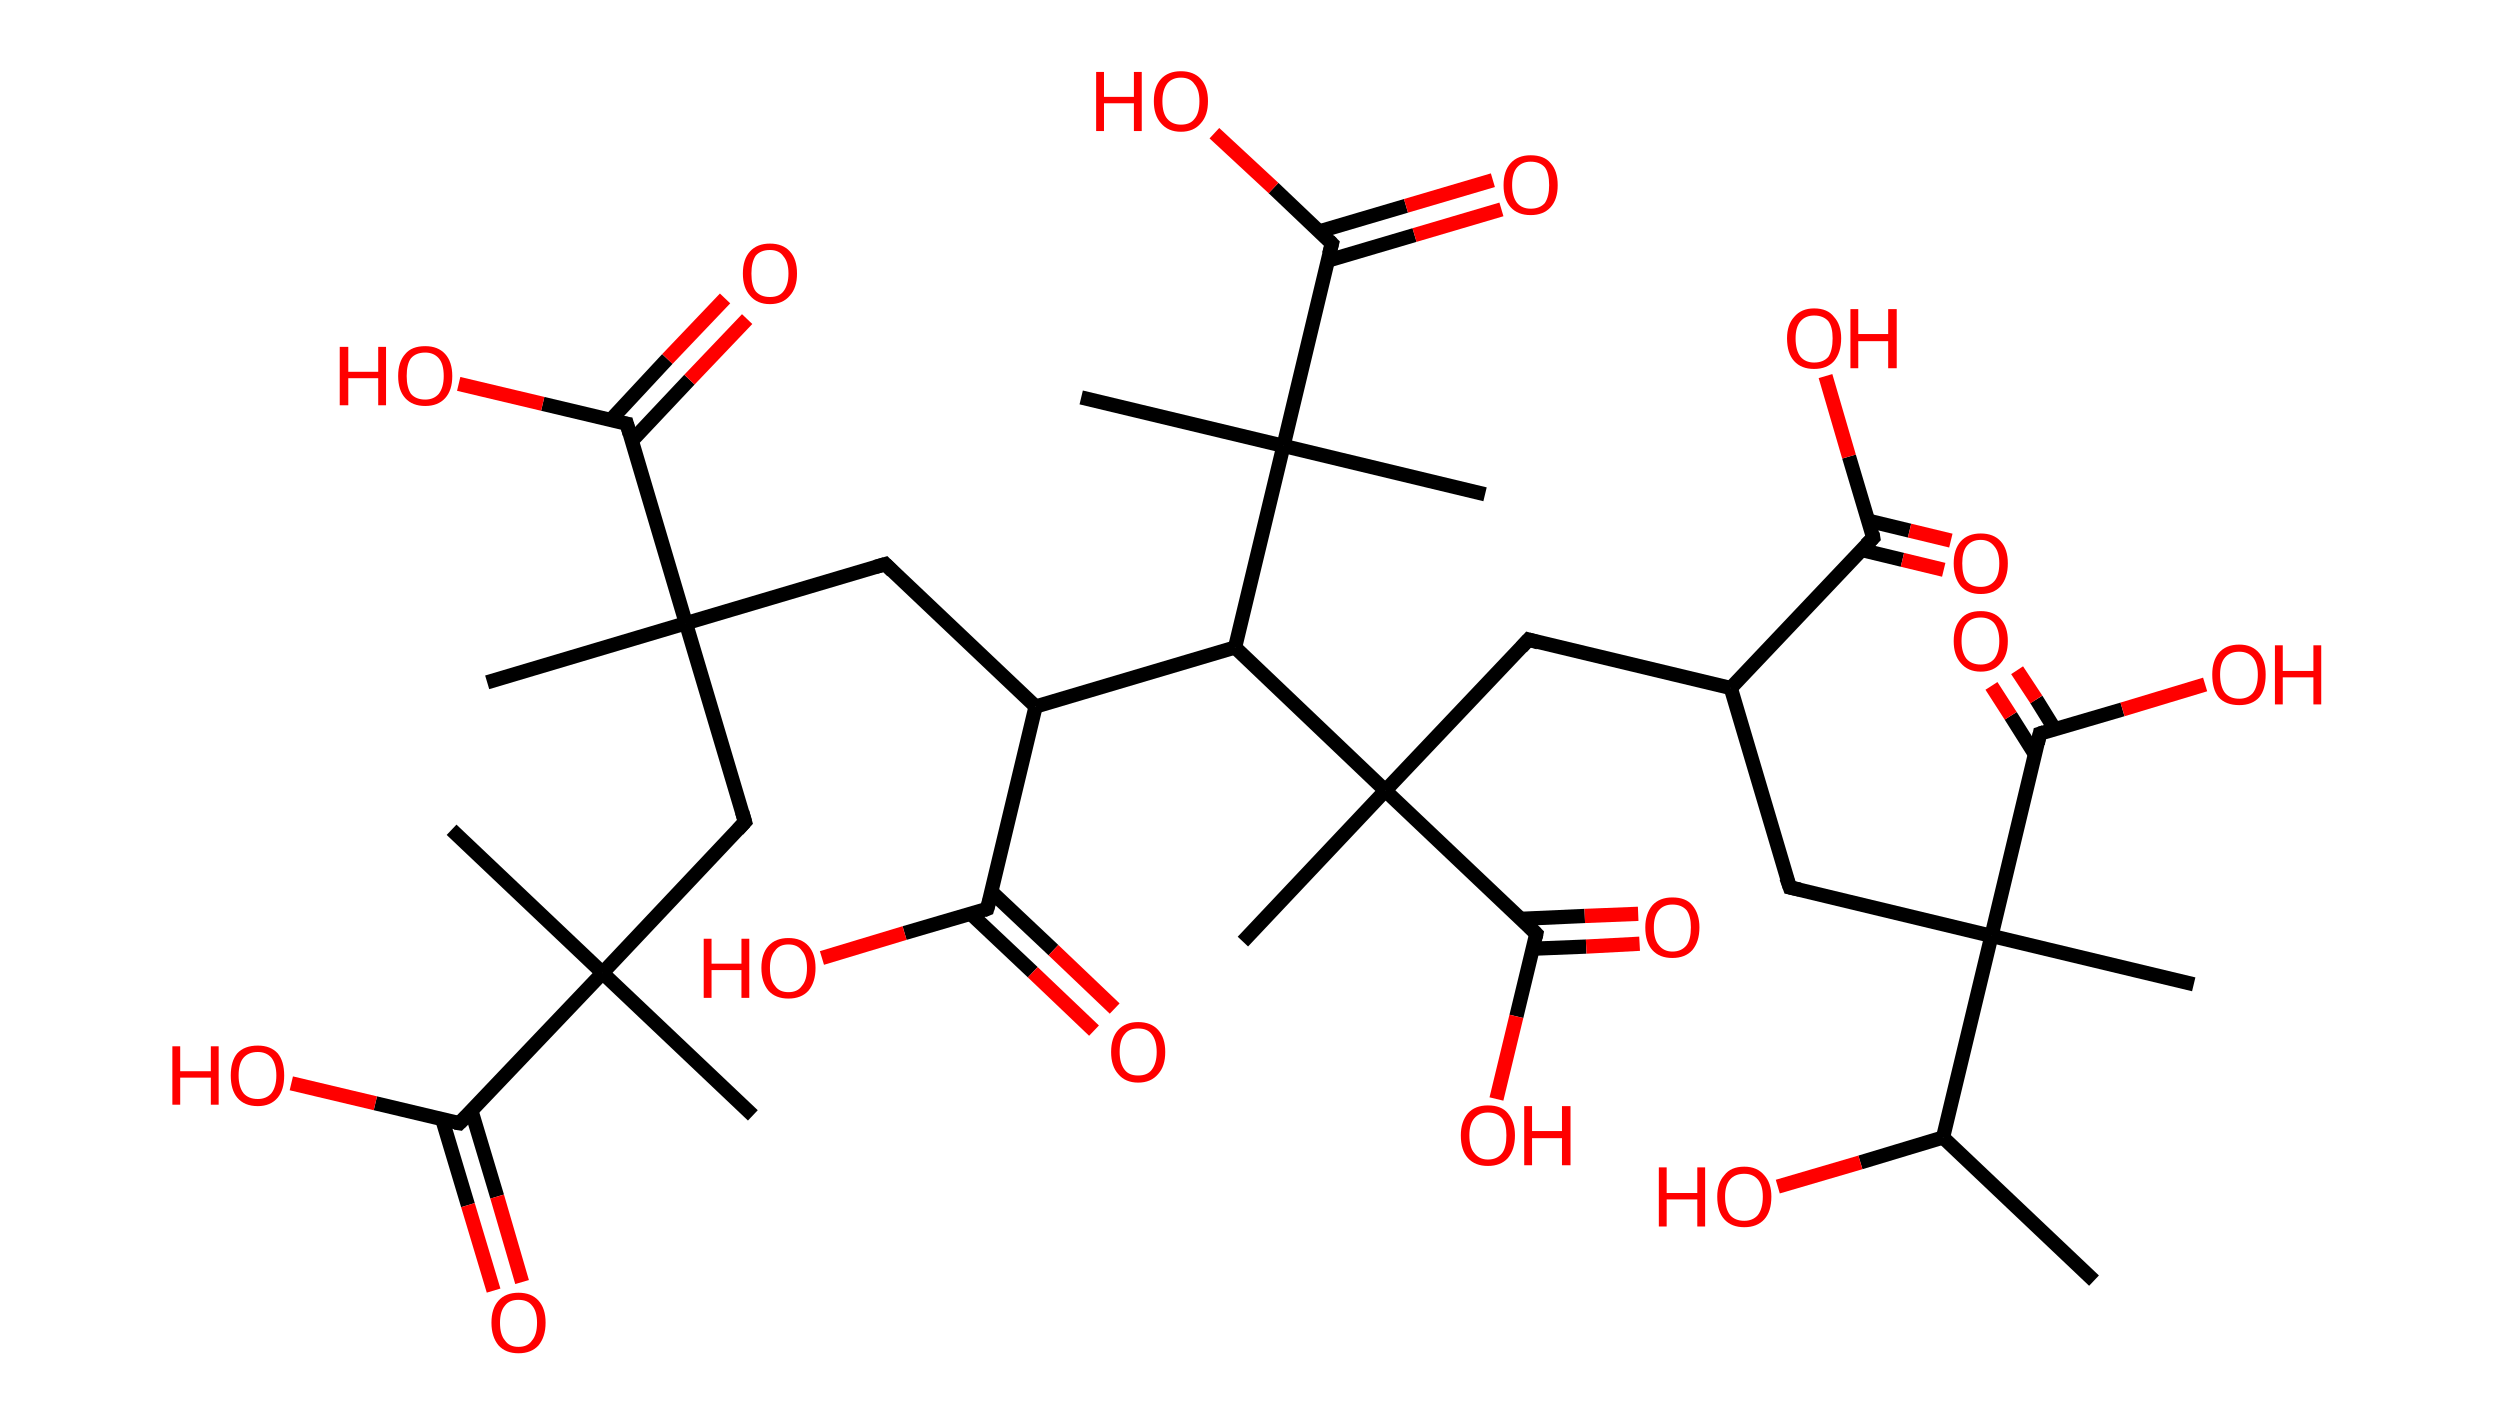 <?xml version='1.0' encoding='ASCII' standalone='yes'?>
<svg xmlns="http://www.w3.org/2000/svg" xmlns:rdkit="http://www.rdkit.org/xml" xmlns:xlink="http://www.w3.org/1999/xlink" version="1.1" baseProfile="full" xml:space="preserve" width="351px" height="200px" viewBox="0 0 351 200">
<!-- END OF HEADER -->
<rect style="opacity:1.0;fill:#FFFFFF;stroke:none" width="351.0" height="200.0" x="0.0" y="0.0"> </rect>
<path class="bond-0 atom-0 atom-1" d="M 294.0,179.8 L 272.8,159.7" style="fill:none;fill-rule:evenodd;stroke:#000000;stroke-width:2.0px;stroke-linecap:butt;stroke-linejoin:miter;stroke-opacity:1"/>
<path class="bond-1 atom-1 atom-2" d="M 272.8,159.7 L 261.2,163.2" style="fill:none;fill-rule:evenodd;stroke:#000000;stroke-width:2.0px;stroke-linecap:butt;stroke-linejoin:miter;stroke-opacity:1"/>
<path class="bond-1 atom-1 atom-2" d="M 261.2,163.2 L 249.6,166.6" style="fill:none;fill-rule:evenodd;stroke:#FF0000;stroke-width:2.0px;stroke-linecap:butt;stroke-linejoin:miter;stroke-opacity:1"/>
<path class="bond-2 atom-1 atom-3" d="M 272.8,159.7 L 279.6,131.4" style="fill:none;fill-rule:evenodd;stroke:#000000;stroke-width:2.0px;stroke-linecap:butt;stroke-linejoin:miter;stroke-opacity:1"/>
<path class="bond-3 atom-3 atom-4" d="M 279.6,131.4 L 308.0,138.2" style="fill:none;fill-rule:evenodd;stroke:#000000;stroke-width:2.0px;stroke-linecap:butt;stroke-linejoin:miter;stroke-opacity:1"/>
<path class="bond-4 atom-3 atom-5" d="M 279.6,131.4 L 251.3,124.6" style="fill:none;fill-rule:evenodd;stroke:#000000;stroke-width:2.0px;stroke-linecap:butt;stroke-linejoin:miter;stroke-opacity:1"/>
<path class="bond-5 atom-5 atom-6" d="M 251.3,124.6 L 243.0,96.6" style="fill:none;fill-rule:evenodd;stroke:#000000;stroke-width:2.0px;stroke-linecap:butt;stroke-linejoin:miter;stroke-opacity:1"/>
<path class="bond-6 atom-6 atom-7" d="M 243.0,96.6 L 214.6,89.8" style="fill:none;fill-rule:evenodd;stroke:#000000;stroke-width:2.0px;stroke-linecap:butt;stroke-linejoin:miter;stroke-opacity:1"/>
<path class="bond-7 atom-7 atom-8" d="M 214.6,89.8 L 194.5,111.0" style="fill:none;fill-rule:evenodd;stroke:#000000;stroke-width:2.0px;stroke-linecap:butt;stroke-linejoin:miter;stroke-opacity:1"/>
<path class="bond-8 atom-8 atom-9" d="M 194.5,111.0 L 174.5,132.2" style="fill:none;fill-rule:evenodd;stroke:#000000;stroke-width:2.0px;stroke-linecap:butt;stroke-linejoin:miter;stroke-opacity:1"/>
<path class="bond-9 atom-8 atom-10" d="M 194.5,111.0 L 215.7,131.1" style="fill:none;fill-rule:evenodd;stroke:#000000;stroke-width:2.0px;stroke-linecap:butt;stroke-linejoin:miter;stroke-opacity:1"/>
<path class="bond-10 atom-10 atom-11" d="M 215.2,133.2 L 222.7,132.9" style="fill:none;fill-rule:evenodd;stroke:#000000;stroke-width:2.0px;stroke-linecap:butt;stroke-linejoin:miter;stroke-opacity:1"/>
<path class="bond-10 atom-10 atom-11" d="M 222.7,132.9 L 230.2,132.5" style="fill:none;fill-rule:evenodd;stroke:#FF0000;stroke-width:2.0px;stroke-linecap:butt;stroke-linejoin:miter;stroke-opacity:1"/>
<path class="bond-10 atom-10 atom-11" d="M 213.6,129.0 L 222.5,128.6" style="fill:none;fill-rule:evenodd;stroke:#000000;stroke-width:2.0px;stroke-linecap:butt;stroke-linejoin:miter;stroke-opacity:1"/>
<path class="bond-10 atom-10 atom-11" d="M 222.5,128.6 L 230.0,128.3" style="fill:none;fill-rule:evenodd;stroke:#FF0000;stroke-width:2.0px;stroke-linecap:butt;stroke-linejoin:miter;stroke-opacity:1"/>
<path class="bond-11 atom-10 atom-12" d="M 215.7,131.1 L 212.9,142.7" style="fill:none;fill-rule:evenodd;stroke:#000000;stroke-width:2.0px;stroke-linecap:butt;stroke-linejoin:miter;stroke-opacity:1"/>
<path class="bond-11 atom-10 atom-12" d="M 212.9,142.7 L 210.1,154.3" style="fill:none;fill-rule:evenodd;stroke:#FF0000;stroke-width:2.0px;stroke-linecap:butt;stroke-linejoin:miter;stroke-opacity:1"/>
<path class="bond-12 atom-8 atom-13" d="M 194.5,111.0 L 173.4,90.9" style="fill:none;fill-rule:evenodd;stroke:#000000;stroke-width:2.0px;stroke-linecap:butt;stroke-linejoin:miter;stroke-opacity:1"/>
<path class="bond-13 atom-13 atom-14" d="M 173.4,90.9 L 145.4,99.2" style="fill:none;fill-rule:evenodd;stroke:#000000;stroke-width:2.0px;stroke-linecap:butt;stroke-linejoin:miter;stroke-opacity:1"/>
<path class="bond-14 atom-14 atom-15" d="M 145.4,99.2 L 124.3,79.2" style="fill:none;fill-rule:evenodd;stroke:#000000;stroke-width:2.0px;stroke-linecap:butt;stroke-linejoin:miter;stroke-opacity:1"/>
<path class="bond-15 atom-15 atom-16" d="M 124.3,79.2 L 96.3,87.5" style="fill:none;fill-rule:evenodd;stroke:#000000;stroke-width:2.0px;stroke-linecap:butt;stroke-linejoin:miter;stroke-opacity:1"/>
<path class="bond-16 atom-16 atom-17" d="M 96.3,87.5 L 68.4,95.8" style="fill:none;fill-rule:evenodd;stroke:#000000;stroke-width:2.0px;stroke-linecap:butt;stroke-linejoin:miter;stroke-opacity:1"/>
<path class="bond-17 atom-16 atom-18" d="M 96.3,87.5 L 104.6,115.4" style="fill:none;fill-rule:evenodd;stroke:#000000;stroke-width:2.0px;stroke-linecap:butt;stroke-linejoin:miter;stroke-opacity:1"/>
<path class="bond-18 atom-18 atom-19" d="M 104.6,115.4 L 84.6,136.6" style="fill:none;fill-rule:evenodd;stroke:#000000;stroke-width:2.0px;stroke-linecap:butt;stroke-linejoin:miter;stroke-opacity:1"/>
<path class="bond-19 atom-19 atom-20" d="M 84.6,136.6 L 63.4,116.5" style="fill:none;fill-rule:evenodd;stroke:#000000;stroke-width:2.0px;stroke-linecap:butt;stroke-linejoin:miter;stroke-opacity:1"/>
<path class="bond-20 atom-19 atom-21" d="M 84.6,136.6 L 105.7,156.6" style="fill:none;fill-rule:evenodd;stroke:#000000;stroke-width:2.0px;stroke-linecap:butt;stroke-linejoin:miter;stroke-opacity:1"/>
<path class="bond-21 atom-19 atom-22" d="M 84.6,136.6 L 64.5,157.7" style="fill:none;fill-rule:evenodd;stroke:#000000;stroke-width:2.0px;stroke-linecap:butt;stroke-linejoin:miter;stroke-opacity:1"/>
<path class="bond-22 atom-22 atom-23" d="M 62.1,157.2 L 65.7,169.2" style="fill:none;fill-rule:evenodd;stroke:#000000;stroke-width:2.0px;stroke-linecap:butt;stroke-linejoin:miter;stroke-opacity:1"/>
<path class="bond-22 atom-22 atom-23" d="M 65.7,169.2 L 69.3,181.2" style="fill:none;fill-rule:evenodd;stroke:#FF0000;stroke-width:2.0px;stroke-linecap:butt;stroke-linejoin:miter;stroke-opacity:1"/>
<path class="bond-22 atom-22 atom-23" d="M 66.2,156.0 L 69.8,168.0" style="fill:none;fill-rule:evenodd;stroke:#000000;stroke-width:2.0px;stroke-linecap:butt;stroke-linejoin:miter;stroke-opacity:1"/>
<path class="bond-22 atom-22 atom-23" d="M 69.8,168.0 L 73.3,180.0" style="fill:none;fill-rule:evenodd;stroke:#FF0000;stroke-width:2.0px;stroke-linecap:butt;stroke-linejoin:miter;stroke-opacity:1"/>
<path class="bond-23 atom-22 atom-24" d="M 64.5,157.7 L 52.7,154.9" style="fill:none;fill-rule:evenodd;stroke:#000000;stroke-width:2.0px;stroke-linecap:butt;stroke-linejoin:miter;stroke-opacity:1"/>
<path class="bond-23 atom-22 atom-24" d="M 52.7,154.9 L 40.9,152.1" style="fill:none;fill-rule:evenodd;stroke:#FF0000;stroke-width:2.0px;stroke-linecap:butt;stroke-linejoin:miter;stroke-opacity:1"/>
<path class="bond-24 atom-16 atom-25" d="M 96.3,87.5 L 88.0,59.5" style="fill:none;fill-rule:evenodd;stroke:#000000;stroke-width:2.0px;stroke-linecap:butt;stroke-linejoin:miter;stroke-opacity:1"/>
<path class="bond-25 atom-25 atom-26" d="M 88.7,61.9 L 96.8,53.3" style="fill:none;fill-rule:evenodd;stroke:#000000;stroke-width:2.0px;stroke-linecap:butt;stroke-linejoin:miter;stroke-opacity:1"/>
<path class="bond-25 atom-25 atom-26" d="M 96.8,53.3 L 104.9,44.8" style="fill:none;fill-rule:evenodd;stroke:#FF0000;stroke-width:2.0px;stroke-linecap:butt;stroke-linejoin:miter;stroke-opacity:1"/>
<path class="bond-25 atom-25 atom-26" d="M 85.7,59.0 L 93.7,50.4" style="fill:none;fill-rule:evenodd;stroke:#000000;stroke-width:2.0px;stroke-linecap:butt;stroke-linejoin:miter;stroke-opacity:1"/>
<path class="bond-25 atom-25 atom-26" d="M 93.7,50.4 L 101.8,41.9" style="fill:none;fill-rule:evenodd;stroke:#FF0000;stroke-width:2.0px;stroke-linecap:butt;stroke-linejoin:miter;stroke-opacity:1"/>
<path class="bond-26 atom-25 atom-27" d="M 88.0,59.5 L 76.2,56.7" style="fill:none;fill-rule:evenodd;stroke:#000000;stroke-width:2.0px;stroke-linecap:butt;stroke-linejoin:miter;stroke-opacity:1"/>
<path class="bond-26 atom-25 atom-27" d="M 76.2,56.7 L 64.4,53.9" style="fill:none;fill-rule:evenodd;stroke:#FF0000;stroke-width:2.0px;stroke-linecap:butt;stroke-linejoin:miter;stroke-opacity:1"/>
<path class="bond-27 atom-14 atom-28" d="M 145.4,99.2 L 138.6,127.6" style="fill:none;fill-rule:evenodd;stroke:#000000;stroke-width:2.0px;stroke-linecap:butt;stroke-linejoin:miter;stroke-opacity:1"/>
<path class="bond-28 atom-28 atom-29" d="M 136.3,128.3 L 145.0,136.5" style="fill:none;fill-rule:evenodd;stroke:#000000;stroke-width:2.0px;stroke-linecap:butt;stroke-linejoin:miter;stroke-opacity:1"/>
<path class="bond-28 atom-28 atom-29" d="M 145.0,136.5 L 153.6,144.7" style="fill:none;fill-rule:evenodd;stroke:#FF0000;stroke-width:2.0px;stroke-linecap:butt;stroke-linejoin:miter;stroke-opacity:1"/>
<path class="bond-28 atom-28 atom-29" d="M 139.2,125.2 L 147.9,133.4" style="fill:none;fill-rule:evenodd;stroke:#000000;stroke-width:2.0px;stroke-linecap:butt;stroke-linejoin:miter;stroke-opacity:1"/>
<path class="bond-28 atom-28 atom-29" d="M 147.9,133.4 L 156.5,141.6" style="fill:none;fill-rule:evenodd;stroke:#FF0000;stroke-width:2.0px;stroke-linecap:butt;stroke-linejoin:miter;stroke-opacity:1"/>
<path class="bond-29 atom-28 atom-30" d="M 138.6,127.6 L 127.0,131.0" style="fill:none;fill-rule:evenodd;stroke:#000000;stroke-width:2.0px;stroke-linecap:butt;stroke-linejoin:miter;stroke-opacity:1"/>
<path class="bond-29 atom-28 atom-30" d="M 127.0,131.0 L 115.4,134.5" style="fill:none;fill-rule:evenodd;stroke:#FF0000;stroke-width:2.0px;stroke-linecap:butt;stroke-linejoin:miter;stroke-opacity:1"/>
<path class="bond-30 atom-13 atom-31" d="M 173.4,90.9 L 180.2,62.6" style="fill:none;fill-rule:evenodd;stroke:#000000;stroke-width:2.0px;stroke-linecap:butt;stroke-linejoin:miter;stroke-opacity:1"/>
<path class="bond-31 atom-31 atom-32" d="M 180.2,62.6 L 208.5,69.4" style="fill:none;fill-rule:evenodd;stroke:#000000;stroke-width:2.0px;stroke-linecap:butt;stroke-linejoin:miter;stroke-opacity:1"/>
<path class="bond-32 atom-31 atom-33" d="M 180.2,62.6 L 151.8,55.8" style="fill:none;fill-rule:evenodd;stroke:#000000;stroke-width:2.0px;stroke-linecap:butt;stroke-linejoin:miter;stroke-opacity:1"/>
<path class="bond-33 atom-31 atom-34" d="M 180.2,62.6 L 187.0,34.2" style="fill:none;fill-rule:evenodd;stroke:#000000;stroke-width:2.0px;stroke-linecap:butt;stroke-linejoin:miter;stroke-opacity:1"/>
<path class="bond-34 atom-34 atom-35" d="M 186.4,36.6 L 198.6,33.0" style="fill:none;fill-rule:evenodd;stroke:#000000;stroke-width:2.0px;stroke-linecap:butt;stroke-linejoin:miter;stroke-opacity:1"/>
<path class="bond-34 atom-34 atom-35" d="M 198.6,33.0 L 210.8,29.4" style="fill:none;fill-rule:evenodd;stroke:#FF0000;stroke-width:2.0px;stroke-linecap:butt;stroke-linejoin:miter;stroke-opacity:1"/>
<path class="bond-34 atom-34 atom-35" d="M 185.2,32.5 L 197.4,28.9" style="fill:none;fill-rule:evenodd;stroke:#000000;stroke-width:2.0px;stroke-linecap:butt;stroke-linejoin:miter;stroke-opacity:1"/>
<path class="bond-34 atom-34 atom-35" d="M 197.4,28.9 L 209.6,25.3" style="fill:none;fill-rule:evenodd;stroke:#FF0000;stroke-width:2.0px;stroke-linecap:butt;stroke-linejoin:miter;stroke-opacity:1"/>
<path class="bond-35 atom-34 atom-36" d="M 187.0,34.2 L 178.8,26.4" style="fill:none;fill-rule:evenodd;stroke:#000000;stroke-width:2.0px;stroke-linecap:butt;stroke-linejoin:miter;stroke-opacity:1"/>
<path class="bond-35 atom-34 atom-36" d="M 178.8,26.4 L 170.5,18.7" style="fill:none;fill-rule:evenodd;stroke:#FF0000;stroke-width:2.0px;stroke-linecap:butt;stroke-linejoin:miter;stroke-opacity:1"/>
<path class="bond-36 atom-6 atom-37" d="M 243.0,96.6 L 263.0,75.5" style="fill:none;fill-rule:evenodd;stroke:#000000;stroke-width:2.0px;stroke-linecap:butt;stroke-linejoin:miter;stroke-opacity:1"/>
<path class="bond-37 atom-37 atom-38" d="M 261.3,77.2 L 267.1,78.6" style="fill:none;fill-rule:evenodd;stroke:#000000;stroke-width:2.0px;stroke-linecap:butt;stroke-linejoin:miter;stroke-opacity:1"/>
<path class="bond-37 atom-37 atom-38" d="M 267.1,78.6 L 272.9,80.0" style="fill:none;fill-rule:evenodd;stroke:#FF0000;stroke-width:2.0px;stroke-linecap:butt;stroke-linejoin:miter;stroke-opacity:1"/>
<path class="bond-37 atom-37 atom-38" d="M 262.3,73.1 L 268.1,74.5" style="fill:none;fill-rule:evenodd;stroke:#000000;stroke-width:2.0px;stroke-linecap:butt;stroke-linejoin:miter;stroke-opacity:1"/>
<path class="bond-37 atom-37 atom-38" d="M 268.1,74.5 L 273.9,75.9" style="fill:none;fill-rule:evenodd;stroke:#FF0000;stroke-width:2.0px;stroke-linecap:butt;stroke-linejoin:miter;stroke-opacity:1"/>
<path class="bond-38 atom-37 atom-39" d="M 263.0,75.5 L 259.6,64.1" style="fill:none;fill-rule:evenodd;stroke:#000000;stroke-width:2.0px;stroke-linecap:butt;stroke-linejoin:miter;stroke-opacity:1"/>
<path class="bond-38 atom-37 atom-39" d="M 259.6,64.1 L 256.3,52.8" style="fill:none;fill-rule:evenodd;stroke:#FF0000;stroke-width:2.0px;stroke-linecap:butt;stroke-linejoin:miter;stroke-opacity:1"/>
<path class="bond-39 atom-3 atom-40" d="M 279.6,131.4 L 286.4,103.0" style="fill:none;fill-rule:evenodd;stroke:#000000;stroke-width:2.0px;stroke-linecap:butt;stroke-linejoin:miter;stroke-opacity:1"/>
<path class="bond-40 atom-40 atom-41" d="M 288.5,102.4 L 285.9,98.2" style="fill:none;fill-rule:evenodd;stroke:#000000;stroke-width:2.0px;stroke-linecap:butt;stroke-linejoin:miter;stroke-opacity:1"/>
<path class="bond-40 atom-40 atom-41" d="M 285.9,98.2 L 283.2,94.1" style="fill:none;fill-rule:evenodd;stroke:#FF0000;stroke-width:2.0px;stroke-linecap:butt;stroke-linejoin:miter;stroke-opacity:1"/>
<path class="bond-40 atom-40 atom-41" d="M 285.7,105.9 L 282.3,100.5" style="fill:none;fill-rule:evenodd;stroke:#000000;stroke-width:2.0px;stroke-linecap:butt;stroke-linejoin:miter;stroke-opacity:1"/>
<path class="bond-40 atom-40 atom-41" d="M 282.3,100.5 L 279.6,96.3" style="fill:none;fill-rule:evenodd;stroke:#FF0000;stroke-width:2.0px;stroke-linecap:butt;stroke-linejoin:miter;stroke-opacity:1"/>
<path class="bond-41 atom-40 atom-42" d="M 286.4,103.0 L 298.0,99.6" style="fill:none;fill-rule:evenodd;stroke:#000000;stroke-width:2.0px;stroke-linecap:butt;stroke-linejoin:miter;stroke-opacity:1"/>
<path class="bond-41 atom-40 atom-42" d="M 298.0,99.6 L 309.6,96.1" style="fill:none;fill-rule:evenodd;stroke:#FF0000;stroke-width:2.0px;stroke-linecap:butt;stroke-linejoin:miter;stroke-opacity:1"/>
<path d="M 252.7,124.9 L 251.3,124.6 L 250.8,123.2" style="fill:none;stroke:#000000;stroke-width:2.0px;stroke-linecap:butt;stroke-linejoin:miter;stroke-opacity:1;"/>
<path d="M 216.0,90.2 L 214.6,89.8 L 213.6,90.9" style="fill:none;stroke:#000000;stroke-width:2.0px;stroke-linecap:butt;stroke-linejoin:miter;stroke-opacity:1;"/>
<path d="M 214.7,130.1 L 215.7,131.1 L 215.6,131.6" style="fill:none;stroke:#000000;stroke-width:2.0px;stroke-linecap:butt;stroke-linejoin:miter;stroke-opacity:1;"/>
<path d="M 125.3,80.2 L 124.3,79.2 L 122.9,79.6" style="fill:none;stroke:#000000;stroke-width:2.0px;stroke-linecap:butt;stroke-linejoin:miter;stroke-opacity:1;"/>
<path d="M 104.2,114.0 L 104.6,115.4 L 103.6,116.5" style="fill:none;stroke:#000000;stroke-width:2.0px;stroke-linecap:butt;stroke-linejoin:miter;stroke-opacity:1;"/>
<path d="M 65.5,156.7 L 64.5,157.7 L 63.9,157.6" style="fill:none;stroke:#000000;stroke-width:2.0px;stroke-linecap:butt;stroke-linejoin:miter;stroke-opacity:1;"/>
<path d="M 88.4,60.9 L 88.0,59.5 L 87.4,59.4" style="fill:none;stroke:#000000;stroke-width:2.0px;stroke-linecap:butt;stroke-linejoin:miter;stroke-opacity:1;"/>
<path d="M 139.0,126.2 L 138.6,127.6 L 138.1,127.8" style="fill:none;stroke:#000000;stroke-width:2.0px;stroke-linecap:butt;stroke-linejoin:miter;stroke-opacity:1;"/>
<path d="M 186.6,35.7 L 187.0,34.2 L 186.6,33.8" style="fill:none;stroke:#000000;stroke-width:2.0px;stroke-linecap:butt;stroke-linejoin:miter;stroke-opacity:1;"/>
<path d="M 262.0,76.5 L 263.0,75.5 L 262.9,74.9" style="fill:none;stroke:#000000;stroke-width:2.0px;stroke-linecap:butt;stroke-linejoin:miter;stroke-opacity:1;"/>
<path d="M 286.1,104.4 L 286.4,103.0 L 287.0,102.8" style="fill:none;stroke:#000000;stroke-width:2.0px;stroke-linecap:butt;stroke-linejoin:miter;stroke-opacity:1;"/>
<path class="atom-2" d="M 232.9 163.9 L 234.0 163.9 L 234.0 167.5 L 238.3 167.5 L 238.3 163.9 L 239.4 163.9 L 239.4 172.2 L 238.3 172.2 L 238.3 168.4 L 234.0 168.4 L 234.0 172.2 L 232.9 172.2 L 232.9 163.9 " fill="#FF0000"/>
<path class="atom-2" d="M 241.1 168.0 Q 241.1 166.1, 242.1 165.0 Q 243.0 163.8, 244.9 163.8 Q 246.7 163.8, 247.7 165.0 Q 248.7 166.1, 248.7 168.0 Q 248.7 170.1, 247.7 171.2 Q 246.7 172.3, 244.9 172.3 Q 243.1 172.3, 242.1 171.2 Q 241.1 170.1, 241.1 168.0 M 244.9 171.4 Q 246.1 171.4, 246.8 170.6 Q 247.5 169.7, 247.5 168.0 Q 247.5 166.4, 246.8 165.6 Q 246.1 164.8, 244.9 164.8 Q 243.6 164.8, 242.9 165.6 Q 242.2 166.4, 242.2 168.0 Q 242.2 169.7, 242.9 170.6 Q 243.6 171.4, 244.9 171.4 " fill="#FF0000"/>
<path class="atom-11" d="M 231.0 130.2 Q 231.0 128.3, 232.0 127.1 Q 233.0 126.0, 234.8 126.0 Q 236.7 126.0, 237.6 127.1 Q 238.6 128.3, 238.6 130.2 Q 238.6 132.2, 237.6 133.4 Q 236.6 134.5, 234.8 134.5 Q 233.0 134.5, 232.0 133.4 Q 231.0 132.3, 231.0 130.2 M 234.8 133.6 Q 236.1 133.6, 236.8 132.7 Q 237.4 131.9, 237.4 130.2 Q 237.4 128.6, 236.8 127.8 Q 236.1 127.0, 234.8 127.0 Q 233.6 127.0, 232.9 127.8 Q 232.2 128.6, 232.2 130.2 Q 232.2 131.9, 232.9 132.7 Q 233.6 133.6, 234.8 133.6 " fill="#FF0000"/>
<path class="atom-12" d="M 205.1 159.4 Q 205.1 157.5, 206.1 156.3 Q 207.1 155.2, 208.9 155.2 Q 210.8 155.2, 211.7 156.3 Q 212.7 157.5, 212.7 159.4 Q 212.7 161.4, 211.7 162.6 Q 210.7 163.7, 208.9 163.7 Q 207.1 163.7, 206.1 162.6 Q 205.1 161.5, 205.1 159.4 M 208.9 162.8 Q 210.2 162.8, 210.9 161.9 Q 211.5 161.1, 211.5 159.4 Q 211.5 157.8, 210.9 157.0 Q 210.2 156.2, 208.9 156.2 Q 207.7 156.2, 207.0 157.0 Q 206.3 157.8, 206.3 159.4 Q 206.3 161.1, 207.0 161.9 Q 207.7 162.8, 208.9 162.8 " fill="#FF0000"/>
<path class="atom-12" d="M 214.0 155.3 L 215.1 155.3 L 215.1 158.8 L 219.3 158.8 L 219.3 155.3 L 220.5 155.3 L 220.5 163.6 L 219.3 163.6 L 219.3 159.8 L 215.1 159.8 L 215.1 163.6 L 214.0 163.6 L 214.0 155.3 " fill="#FF0000"/>
<path class="atom-23" d="M 69.0 185.7 Q 69.0 183.7, 70.0 182.6 Q 71.0 181.5, 72.8 181.5 Q 74.6 181.5, 75.6 182.6 Q 76.6 183.7, 76.6 185.7 Q 76.6 187.7, 75.6 188.9 Q 74.6 190.0, 72.8 190.0 Q 71.0 190.0, 70.0 188.9 Q 69.0 187.7, 69.0 185.7 M 72.8 189.1 Q 74.1 189.1, 74.7 188.2 Q 75.4 187.4, 75.4 185.7 Q 75.4 184.1, 74.7 183.3 Q 74.1 182.5, 72.8 182.5 Q 71.5 182.5, 70.9 183.3 Q 70.2 184.1, 70.2 185.7 Q 70.2 187.4, 70.9 188.2 Q 71.5 189.1, 72.8 189.1 " fill="#FF0000"/>
<path class="atom-24" d="M 24.2 146.9 L 25.3 146.9 L 25.3 150.4 L 29.6 150.4 L 29.6 146.9 L 30.7 146.9 L 30.7 155.1 L 29.6 155.1 L 29.6 151.3 L 25.3 151.3 L 25.3 155.1 L 24.2 155.1 L 24.2 146.9 " fill="#FF0000"/>
<path class="atom-24" d="M 32.4 151.0 Q 32.4 149.0, 33.3 147.9 Q 34.3 146.8, 36.2 146.8 Q 38.0 146.8, 39.0 147.9 Q 39.9 149.0, 39.9 151.0 Q 39.9 153.0, 39.0 154.1 Q 38.0 155.3, 36.2 155.3 Q 34.3 155.3, 33.3 154.1 Q 32.4 153.0, 32.4 151.0 M 36.2 154.3 Q 37.4 154.3, 38.1 153.5 Q 38.8 152.6, 38.8 151.0 Q 38.8 149.4, 38.1 148.5 Q 37.4 147.7, 36.2 147.7 Q 34.9 147.7, 34.2 148.5 Q 33.5 149.3, 33.5 151.0 Q 33.5 152.6, 34.2 153.5 Q 34.9 154.3, 36.2 154.3 " fill="#FF0000"/>
<path class="atom-26" d="M 104.3 38.4 Q 104.3 36.4, 105.3 35.3 Q 106.3 34.2, 108.1 34.2 Q 109.9 34.2, 110.9 35.3 Q 111.9 36.4, 111.9 38.4 Q 111.9 40.4, 110.9 41.5 Q 109.9 42.7, 108.1 42.7 Q 106.3 42.7, 105.3 41.5 Q 104.3 40.4, 104.3 38.4 M 108.1 41.7 Q 109.4 41.7, 110.0 40.9 Q 110.7 40.0, 110.7 38.4 Q 110.7 36.8, 110.0 36.0 Q 109.4 35.1, 108.1 35.1 Q 106.8 35.1, 106.1 35.9 Q 105.5 36.8, 105.5 38.4 Q 105.5 40.1, 106.1 40.9 Q 106.8 41.7, 108.1 41.7 " fill="#FF0000"/>
<path class="atom-27" d="M 47.7 48.7 L 48.9 48.7 L 48.9 52.2 L 53.1 52.2 L 53.1 48.7 L 54.2 48.7 L 54.2 56.9 L 53.1 56.9 L 53.1 53.1 L 48.9 53.1 L 48.9 56.9 L 47.7 56.9 L 47.7 48.7 " fill="#FF0000"/>
<path class="atom-27" d="M 55.9 52.8 Q 55.9 50.8, 56.9 49.7 Q 57.8 48.6, 59.7 48.6 Q 61.5 48.6, 62.5 49.7 Q 63.5 50.8, 63.5 52.8 Q 63.5 54.8, 62.5 55.9 Q 61.5 57.0, 59.7 57.0 Q 57.9 57.0, 56.9 55.9 Q 55.9 54.8, 55.9 52.8 M 59.7 56.1 Q 60.9 56.1, 61.6 55.3 Q 62.3 54.4, 62.3 52.8 Q 62.3 51.1, 61.6 50.3 Q 60.9 49.5, 59.7 49.5 Q 58.4 49.5, 57.7 50.3 Q 57.1 51.1, 57.1 52.8 Q 57.1 54.4, 57.7 55.3 Q 58.4 56.1, 59.7 56.1 " fill="#FF0000"/>
<path class="atom-29" d="M 156.0 147.7 Q 156.0 145.7, 157.0 144.6 Q 158.0 143.5, 159.8 143.5 Q 161.6 143.5, 162.6 144.6 Q 163.6 145.7, 163.6 147.7 Q 163.6 149.7, 162.6 150.8 Q 161.6 152.0, 159.8 152.0 Q 158.0 152.0, 157.0 150.8 Q 156.0 149.7, 156.0 147.7 M 159.8 151.0 Q 161.1 151.0, 161.7 150.2 Q 162.4 149.3, 162.4 147.7 Q 162.4 146.1, 161.7 145.2 Q 161.1 144.4, 159.8 144.4 Q 158.5 144.4, 157.9 145.2 Q 157.2 146.0, 157.2 147.7 Q 157.2 149.3, 157.9 150.2 Q 158.5 151.0, 159.8 151.0 " fill="#FF0000"/>
<path class="atom-30" d="M 98.8 131.8 L 99.9 131.8 L 99.9 135.3 L 104.1 135.3 L 104.1 131.8 L 105.2 131.8 L 105.2 140.1 L 104.1 140.1 L 104.1 136.2 L 99.9 136.2 L 99.9 140.1 L 98.8 140.1 L 98.8 131.8 " fill="#FF0000"/>
<path class="atom-30" d="M 106.9 135.9 Q 106.9 133.9, 107.9 132.8 Q 108.9 131.7, 110.7 131.7 Q 112.5 131.7, 113.5 132.8 Q 114.5 133.9, 114.5 135.9 Q 114.5 137.9, 113.5 139.1 Q 112.5 140.2, 110.7 140.2 Q 108.9 140.2, 107.9 139.1 Q 106.9 137.9, 106.9 135.9 M 110.7 139.3 Q 112.0 139.3, 112.6 138.4 Q 113.3 137.6, 113.3 135.9 Q 113.3 134.3, 112.6 133.5 Q 112.0 132.6, 110.7 132.6 Q 109.4 132.6, 108.8 133.5 Q 108.1 134.3, 108.1 135.9 Q 108.1 137.6, 108.8 138.4 Q 109.4 139.3, 110.7 139.3 " fill="#FF0000"/>
<path class="atom-35" d="M 211.1 26.0 Q 211.1 24.0, 212.1 22.9 Q 213.1 21.8, 214.9 21.8 Q 216.8 21.8, 217.7 22.9 Q 218.7 24.0, 218.7 26.0 Q 218.7 28.0, 217.7 29.1 Q 216.7 30.2, 214.9 30.2 Q 213.1 30.2, 212.1 29.1 Q 211.1 28.0, 211.1 26.0 M 214.9 29.3 Q 216.2 29.3, 216.9 28.5 Q 217.5 27.6, 217.5 26.0 Q 217.5 24.3, 216.9 23.5 Q 216.2 22.7, 214.9 22.7 Q 213.7 22.7, 213.0 23.5 Q 212.3 24.3, 212.3 26.0 Q 212.3 27.6, 213.0 28.5 Q 213.7 29.3, 214.9 29.3 " fill="#FF0000"/>
<path class="atom-36" d="M 153.9 10.1 L 155.0 10.1 L 155.0 13.6 L 159.2 13.6 L 159.2 10.1 L 160.3 10.1 L 160.3 18.4 L 159.2 18.4 L 159.2 14.5 L 155.0 14.5 L 155.0 18.4 L 153.9 18.4 L 153.9 10.1 " fill="#FF0000"/>
<path class="atom-36" d="M 162.0 14.2 Q 162.0 12.2, 163.0 11.1 Q 164.0 10.0, 165.8 10.0 Q 167.6 10.0, 168.6 11.1 Q 169.6 12.2, 169.6 14.2 Q 169.6 16.2, 168.6 17.3 Q 167.6 18.5, 165.8 18.5 Q 164.0 18.5, 163.0 17.3 Q 162.0 16.2, 162.0 14.2 M 165.8 17.5 Q 167.1 17.5, 167.7 16.7 Q 168.4 15.9, 168.4 14.2 Q 168.4 12.6, 167.7 11.8 Q 167.1 10.9, 165.8 10.9 Q 164.6 10.9, 163.9 11.7 Q 163.2 12.6, 163.2 14.2 Q 163.2 15.9, 163.9 16.7 Q 164.6 17.5, 165.8 17.5 " fill="#FF0000"/>
<path class="atom-38" d="M 274.3 79.1 Q 274.3 77.1, 275.3 76.0 Q 276.3 74.9, 278.1 74.9 Q 279.9 74.9, 280.9 76.0 Q 281.9 77.1, 281.9 79.1 Q 281.9 81.1, 280.9 82.3 Q 279.9 83.4, 278.1 83.4 Q 276.3 83.4, 275.3 82.3 Q 274.3 81.1, 274.3 79.1 M 278.1 82.4 Q 279.3 82.4, 280.0 81.6 Q 280.7 80.8, 280.7 79.1 Q 280.7 77.5, 280.0 76.7 Q 279.3 75.8, 278.1 75.8 Q 276.8 75.8, 276.1 76.7 Q 275.5 77.5, 275.5 79.1 Q 275.5 80.8, 276.1 81.6 Q 276.8 82.4, 278.1 82.4 " fill="#FF0000"/>
<path class="atom-39" d="M 250.9 47.5 Q 250.9 45.6, 251.9 44.5 Q 252.9 43.3, 254.7 43.3 Q 256.6 43.3, 257.5 44.5 Q 258.5 45.6, 258.5 47.5 Q 258.5 49.5, 257.5 50.7 Q 256.5 51.8, 254.7 51.8 Q 252.9 51.8, 251.9 50.7 Q 250.9 49.6, 250.9 47.5 M 254.7 50.9 Q 256.0 50.9, 256.7 50.1 Q 257.3 49.2, 257.3 47.5 Q 257.3 45.9, 256.7 45.1 Q 256.0 44.3, 254.7 44.3 Q 253.5 44.3, 252.8 45.1 Q 252.1 45.9, 252.1 47.5 Q 252.1 49.2, 252.8 50.1 Q 253.5 50.9, 254.7 50.9 " fill="#FF0000"/>
<path class="atom-39" d="M 259.8 43.4 L 260.9 43.4 L 260.9 46.9 L 265.1 46.9 L 265.1 43.4 L 266.3 43.4 L 266.3 51.7 L 265.1 51.7 L 265.1 47.9 L 260.9 47.9 L 260.9 51.7 L 259.8 51.7 L 259.8 43.4 " fill="#FF0000"/>
<path class="atom-41" d="M 274.3 90.0 Q 274.3 88.0, 275.3 86.9 Q 276.2 85.8, 278.1 85.8 Q 279.9 85.8, 280.9 86.9 Q 281.9 88.0, 281.9 90.0 Q 281.9 92.0, 280.9 93.1 Q 279.9 94.3, 278.1 94.3 Q 276.3 94.3, 275.3 93.1 Q 274.3 92.0, 274.3 90.0 M 278.1 93.3 Q 279.3 93.3, 280.0 92.5 Q 280.7 91.6, 280.7 90.0 Q 280.7 88.4, 280.0 87.5 Q 279.3 86.7, 278.1 86.7 Q 276.8 86.7, 276.1 87.5 Q 275.4 88.3, 275.4 90.0 Q 275.4 91.6, 276.1 92.5 Q 276.8 93.3, 278.1 93.3 " fill="#FF0000"/>
<path class="atom-42" d="M 310.6 94.7 Q 310.6 92.8, 311.5 91.7 Q 312.5 90.5, 314.4 90.5 Q 316.2 90.5, 317.2 91.7 Q 318.1 92.8, 318.1 94.7 Q 318.1 96.8, 317.2 97.9 Q 316.2 99.0, 314.4 99.0 Q 312.5 99.0, 311.5 97.9 Q 310.6 96.8, 310.6 94.7 M 314.4 98.1 Q 315.6 98.1, 316.3 97.3 Q 317.0 96.4, 317.0 94.7 Q 317.0 93.1, 316.3 92.3 Q 315.6 91.5, 314.4 91.5 Q 313.1 91.5, 312.4 92.3 Q 311.7 93.1, 311.7 94.7 Q 311.7 96.4, 312.4 97.3 Q 313.1 98.1, 314.4 98.1 " fill="#FF0000"/>
<path class="atom-42" d="M 319.4 90.6 L 320.5 90.6 L 320.5 94.2 L 324.8 94.2 L 324.8 90.6 L 325.9 90.6 L 325.9 98.9 L 324.8 98.9 L 324.8 95.1 L 320.5 95.1 L 320.5 98.9 L 319.4 98.9 L 319.4 90.6 " fill="#FF0000"/>
</svg>
